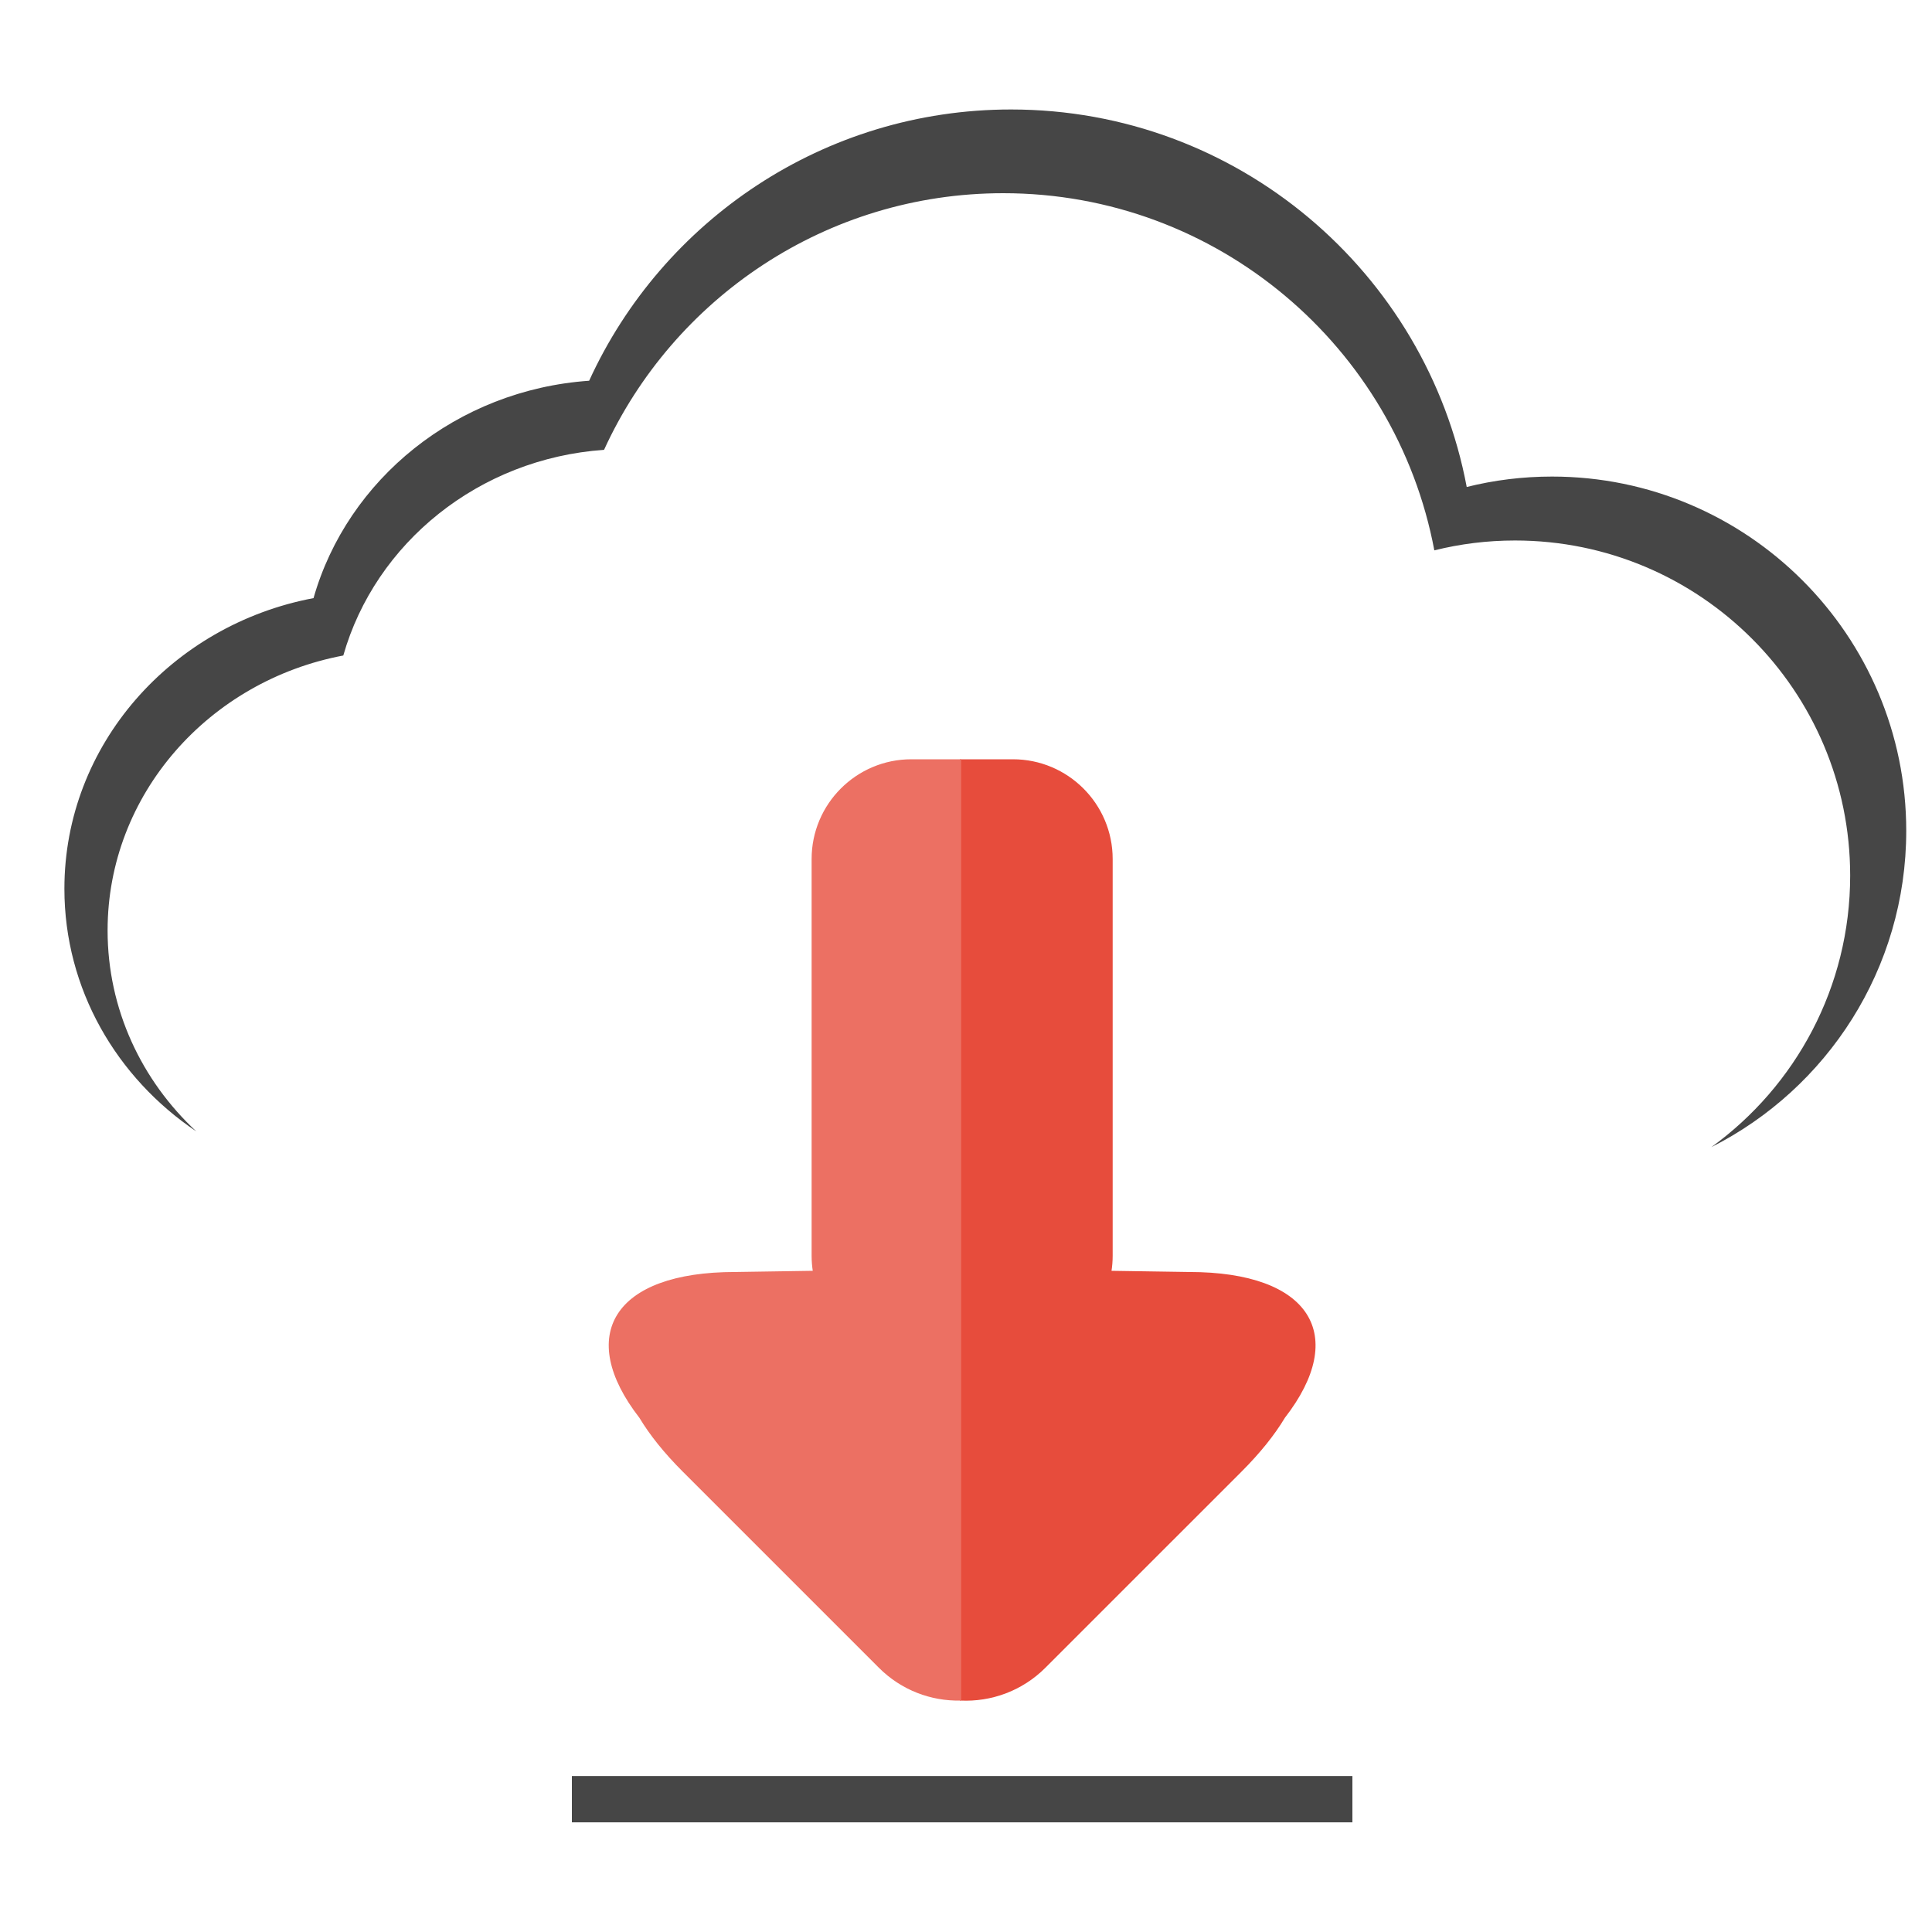<?xml version="1.0" standalone="no"?><!-- Generator: Gravit.io --><svg xmlns="http://www.w3.org/2000/svg" xmlns:xlink="http://www.w3.org/1999/xlink" style="isolation:isolate" viewBox="0 0 300 300" width="300" height="300"><defs><clipPath id="_clipPath_lWxC8TsSUo5mDZNkG1FlvuspbqfTVqRz"><rect width="300" height="300"/></clipPath></defs><g clip-path="url(#_clipPath_lWxC8TsSUo5mDZNkG1FlvuspbqfTVqRz)"><path d=" M 265.741 178.124 C 283.684 169.063 296 150.459 296 129 C 296 98.645 271.355 74 241 74 C 236.432 74 231.992 74.558 227.751 75.619 C 221.476 42.264 192.165 17 157 17 C 127.919 17 102.841 34.279 91.482 59.121 C 70.929 60.551 53.947 74.406 48.685 92.876 C 26.643 97.03 10 115.667 10 138 C 10 153.579 18.099 167.359 30.479 175.681 C 21.985 167.774 16.707 156.713 16.707 144.479 C 16.707 123.349 32.453 105.717 53.307 101.787 C 58.285 84.313 74.352 71.204 93.797 69.851 C 104.544 46.348 128.27 30 155.784 30 C 189.054 30 216.786 53.903 222.722 85.459 C 226.735 84.456 230.935 83.928 235.257 83.928 C 263.977 83.928 287.293 107.245 287.293 135.964 C 287.293 153.301 278.797 168.669 265.741 178.124 Z " fill="rgb(70,70,70)"/><path d=" M 149.985 197.614 L 114.146 197.614 C 93.329 197.614 88.38 209.564 103.099 224.283 L 137.714 258.898 C 144.486 265.671 155.484 265.671 162.256 258.898 L 192.727 228.428 C 209.733 211.421 204.014 197.614 179.963 197.614 L 149.985 197.614 Z " fill="rgb(39,174,96)"/><path d=" M 149.152 118 L 157.285 118 C 165.779 118 172.675 124.896 172.675 133.389 L 172.675 194.985 C 172.675 195.817 172.608 196.633 172.481 197.429 L 184.656 197.614 C 203.462 197.614 209.318 207.368 199.429 220.103 C 197.843 222.749 195.612 225.543 192.727 228.428 L 162.256 258.898 C 158.658 262.496 153.868 264.183 149.152 263.965 L 149.152 118 L 149.152 118 Z " fill="rgb(231,76,60)" vector-effect="non-scaling-stroke" stroke-width="0.2" stroke="rgb(231,76,60)" stroke-linejoin="miter" stroke-linecap="square" stroke-miterlimit="3"/><path d=" M 149.152 118 L 145.361 118 C 145.358 118 145.356 118 145.353 118 L 141.516 118 C 133.022 118 126.127 124.896 126.127 133.389 L 126.127 194.985 C 126.127 195.817 126.193 196.633 126.32 197.429 L 114.146 197.614 C 95.34 197.614 89.484 207.368 99.372 220.103 C 100.958 222.749 103.189 225.543 106.074 228.428 L 136.545 258.898 C 140.017 262.37 144.598 264.062 149.152 263.965 L 149.152 118 L 149.152 118 Z " fill="rgb(236,112,99)" vector-effect="non-scaling-stroke" stroke-width="0.2" stroke="rgb(236,112,99)" stroke-linejoin="miter" stroke-linecap="square" stroke-miterlimit="3"/><rect x="88.801" y="275.78" width="121.199" height="7.192" transform="matrix(1,0,0,1,0,0)" fill="rgb(70,70,70)"/></g></svg>